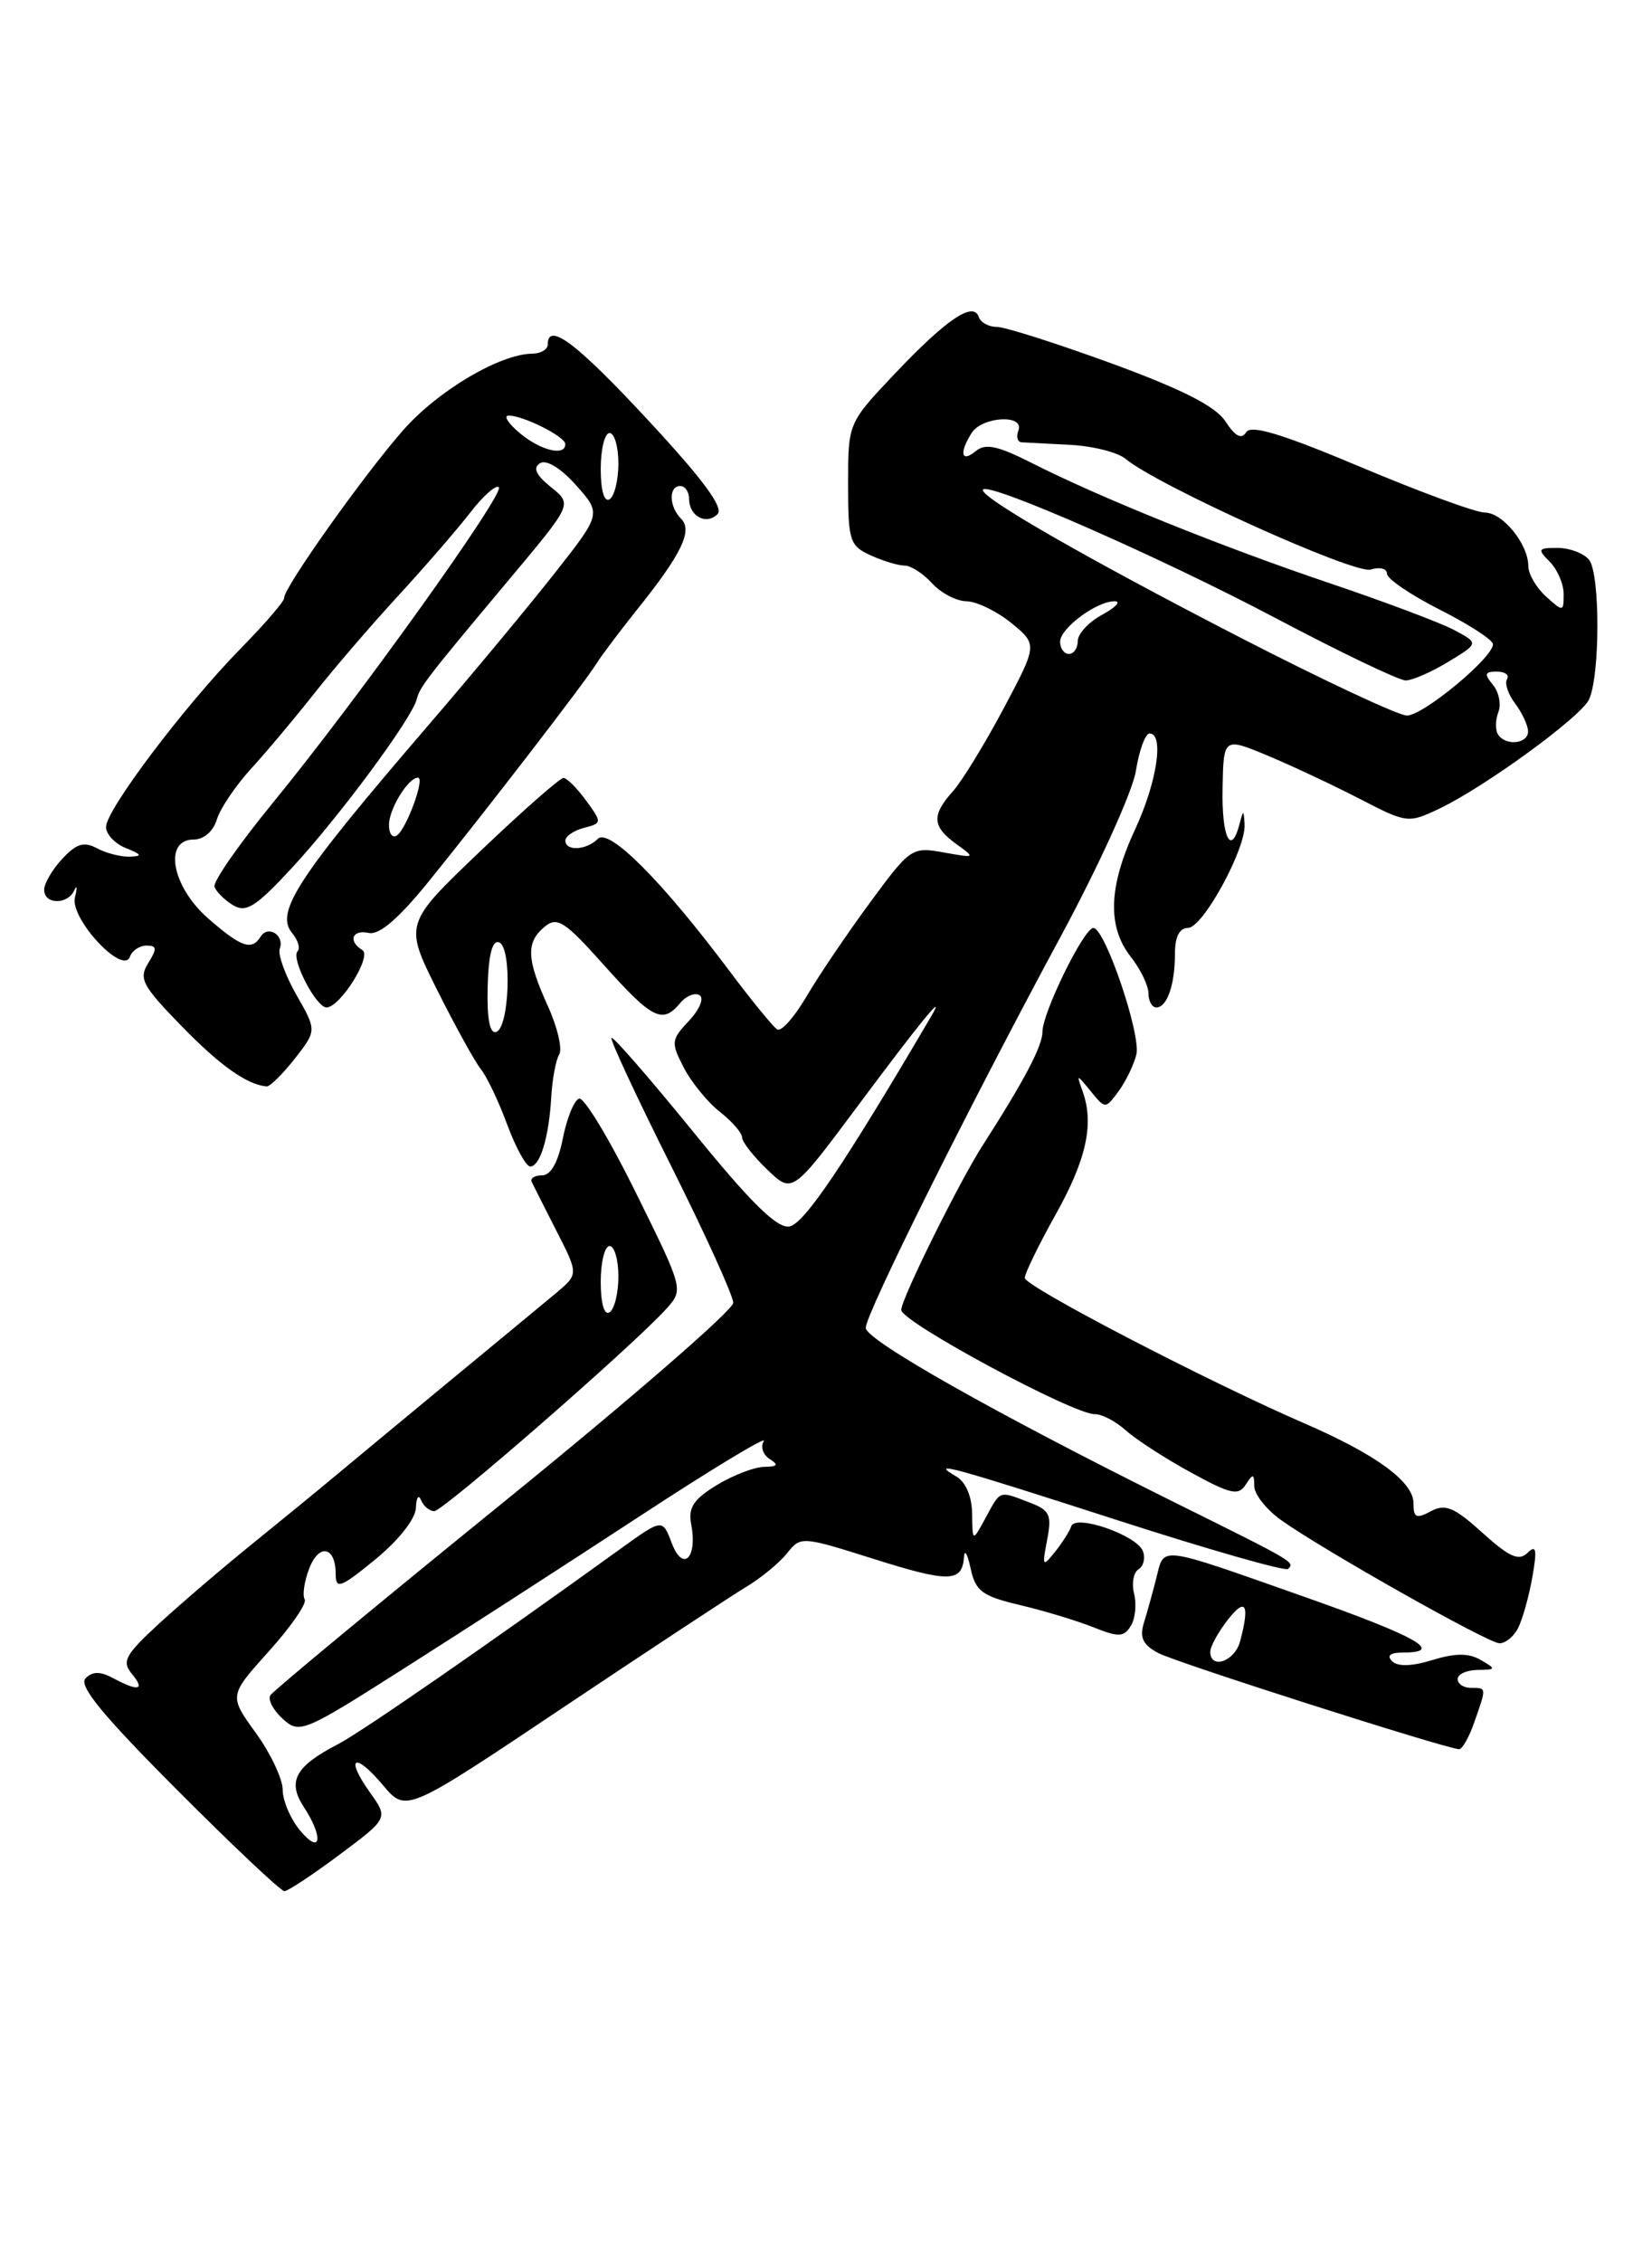 <?xml version="1.0" encoding="UTF-8" standalone="no"?>
<!DOCTYPE svg PUBLIC "-//W3C//DTD SVG 1.1//EN" "http://www.w3.org/Graphics/SVG/1.1/DTD/svg11.dtd" >
<svg xmlns="http://www.w3.org/2000/svg" xmlns:xlink="http://www.w3.org/1999/xlink" version="1.1" viewBox="0 0 187 256">
 <g >
 <path fill="currentColor"
d=" M 38.44 209.87 C 43.96 205.75 43.96 205.75 41.87 202.82 C 39.01 198.80 40.14 198.19 43.36 202.02 C 45.97 205.12 45.97 205.12 63.73 193.23 C 73.51 186.69 82.85 180.54 84.50 179.55 C 86.15 178.56 88.21 176.86 89.08 175.78 C 90.64 173.82 90.73 173.83 98.91 176.41 C 107.43 179.10 108.92 179.07 109.12 176.19 C 109.18 175.26 109.52 175.84 109.87 177.48 C 110.43 180.07 111.16 180.61 115.51 181.64 C 118.25 182.29 121.98 183.42 123.79 184.15 C 126.61 185.28 127.22 185.26 128.00 183.99 C 128.51 183.18 128.67 181.55 128.38 180.37 C 128.08 179.19 128.30 177.93 128.88 177.58 C 129.45 177.22 129.67 176.30 129.37 175.52 C 128.67 173.71 121.73 171.31 121.26 172.71 C 121.08 173.27 120.25 174.57 119.42 175.61 C 118.01 177.37 117.95 177.28 118.53 174.26 C 119.08 171.40 118.84 170.89 116.51 170.01 C 113.04 168.68 113.28 168.60 111.57 171.75 C 110.08 174.50 110.08 174.50 110.04 171.30 C 110.02 169.34 109.32 167.70 108.25 167.08 C 105.12 165.25 107.54 165.91 126.54 172.04 C 136.83 175.36 145.50 177.83 145.80 177.54 C 146.58 176.76 146.63 176.79 133.00 170.03 C 112.80 160.00 98.00 151.65 98.00 150.26 C 98.00 148.66 109.65 125.27 120.07 105.97 C 124.40 97.94 128.21 89.56 128.58 87.22 C 128.95 84.90 129.65 83.00 130.13 83.00 C 131.80 83.00 130.96 88.54 128.49 93.85 C 125.48 100.32 125.32 104.87 128.00 108.27 C 129.10 109.67 130.00 111.53 130.00 112.41 C 130.00 113.28 130.40 114.00 130.89 114.00 C 132.11 114.00 133.00 111.43 133.00 107.92 C 133.00 106.01 133.51 105.00 134.48 105.00 C 136.16 105.00 141.06 96.02 140.88 93.28 C 140.78 91.61 140.74 91.61 140.31 93.25 C 139.34 96.96 138.28 94.74 138.39 89.22 C 138.50 83.43 138.50 83.43 143.50 85.51 C 146.25 86.66 150.94 88.86 153.92 90.40 C 159.25 93.16 159.40 93.18 162.92 91.51 C 168.01 89.09 178.81 81.23 179.84 79.21 C 181.13 76.66 181.15 64.89 179.87 63.34 C 179.26 62.60 177.65 62.00 176.31 62.00 C 174.08 62.00 174.00 62.14 175.43 63.57 C 176.29 64.44 177.00 66.08 177.00 67.23 C 177.00 69.25 176.94 69.25 175.00 67.50 C 173.90 66.50 173.00 64.96 173.00 64.07 C 173.00 61.57 170.10 58.00 168.07 58.00 C 167.07 58.00 160.75 55.68 154.03 52.85 C 145.13 49.10 141.60 48.03 141.06 48.91 C 140.53 49.76 139.83 49.39 138.72 47.69 C 137.59 45.97 133.86 44.07 125.81 41.12 C 119.59 38.85 113.75 36.99 112.83 36.99 C 111.92 37.00 111.00 36.49 110.79 35.86 C 110.18 34.05 107.09 36.16 101.23 42.35 C 96.00 47.88 96.00 47.88 96.00 54.78 C 96.00 61.20 96.18 61.76 98.55 62.84 C 99.95 63.48 101.68 64.00 102.39 64.00 C 103.11 64.00 104.50 64.90 105.50 66.00 C 106.50 67.10 108.25 68.02 109.40 68.04 C 110.56 68.06 112.84 69.17 114.48 70.50 C 117.45 72.94 117.45 72.94 113.58 80.22 C 111.45 84.22 108.87 88.43 107.85 89.56 C 105.43 92.26 105.52 93.54 108.25 95.51 C 110.45 97.09 110.42 97.11 106.82 96.46 C 103.22 95.82 103.04 95.93 98.47 102.15 C 95.90 105.64 92.67 110.41 91.30 112.75 C 89.93 115.09 88.44 116.77 87.98 116.49 C 87.52 116.21 85.04 113.17 82.47 109.74 C 74.90 99.65 68.93 93.67 67.68 94.92 C 66.38 96.22 64.00 96.35 64.00 95.12 C 64.00 94.63 64.94 93.99 66.10 93.68 C 68.16 93.15 68.16 93.09 66.35 90.60 C 65.33 89.20 64.18 88.05 63.79 88.03 C 63.41 88.01 59.19 91.72 54.42 96.27 C 45.75 104.54 45.75 104.54 49.48 112.02 C 51.54 116.13 53.77 120.17 54.44 121.00 C 55.11 121.83 56.45 124.64 57.41 127.25 C 58.38 129.86 59.55 132.00 60.02 132.00 C 61.14 132.00 62.14 128.69 62.40 124.13 C 62.52 122.10 62.92 119.94 63.30 119.32 C 63.68 118.71 63.10 116.24 62.02 113.85 C 59.60 108.52 59.52 106.64 61.64 104.88 C 63.08 103.69 63.90 104.21 68.41 109.26 C 73.84 115.33 75.00 115.91 76.99 113.51 C 77.67 112.69 78.66 112.29 79.19 112.62 C 79.72 112.95 79.19 114.24 78.00 115.50 C 75.97 117.66 75.93 117.97 77.40 120.81 C 78.26 122.47 80.09 124.72 81.48 125.81 C 82.87 126.90 84.00 128.20 84.00 128.71 C 84.00 129.21 85.28 130.85 86.85 132.35 C 89.69 135.08 89.69 135.08 96.99 125.29 C 104.15 115.67 107.23 111.91 105.41 115.00 C 95.52 131.84 91.00 138.54 89.34 138.79 C 87.94 139.00 84.99 136.10 78.49 128.10 C 73.58 122.06 69.40 117.26 69.22 117.45 C 69.03 117.63 72.06 124.13 75.94 131.88 C 79.82 139.63 83.00 146.63 83.00 147.43 C 83.00 148.24 71.33 158.36 57.08 169.92 C 42.82 181.48 30.90 191.35 30.60 191.84 C 30.30 192.33 30.93 193.53 32.01 194.51 C 33.91 196.23 34.33 196.05 45.73 188.80 C 52.21 184.69 64.18 176.96 72.34 171.62 C 80.49 166.28 86.85 162.44 86.46 163.07 C 86.06 163.70 86.36 164.62 87.12 165.10 C 88.17 165.76 88.03 165.97 86.50 165.99 C 85.40 166.00 82.99 166.93 81.14 168.05 C 78.50 169.66 77.88 170.61 78.24 172.49 C 78.97 176.30 77.31 177.94 76.05 174.64 C 74.99 171.84 74.99 171.84 70.24 175.26 C 55.42 185.96 40.87 196.02 38.30 197.35 C 33.43 199.86 32.49 201.57 34.38 204.46 C 36.66 207.93 36.34 209.99 33.97 207.14 C 32.89 205.84 32.00 203.77 32.00 202.54 C 32.00 201.31 30.63 198.41 28.96 196.10 C 25.91 191.89 25.91 191.89 30.45 186.84 C 32.95 184.07 34.76 181.43 34.49 180.98 C 34.21 180.53 34.44 178.98 34.99 177.52 C 36.10 174.60 38.00 174.98 38.00 178.13 C 38.00 179.89 38.55 179.68 42.50 176.45 C 45.14 174.28 47.03 171.88 47.08 170.63 C 47.12 169.46 47.38 169.06 47.66 169.75 C 47.94 170.44 48.62 171.00 49.16 171.00 C 50.17 171.00 71.86 152.09 75.44 148.09 C 77.38 145.92 77.38 145.90 71.97 134.95 C 69.00 128.92 66.11 124.13 65.55 124.32 C 64.99 124.50 64.16 126.53 63.71 128.83 C 63.17 131.54 62.35 133.00 61.36 133.00 C 60.52 133.00 59.99 133.34 60.19 133.75 C 60.39 134.16 61.66 136.68 63.02 139.35 C 65.49 144.19 65.49 144.19 62.91 146.35 C 61.49 147.53 56.09 152.00 50.91 156.27 C 45.74 160.55 39.92 165.36 38.00 166.97 C 36.08 168.58 31.83 172.05 28.56 174.70 C 25.29 177.34 20.58 181.37 18.10 183.64 C 14.18 187.24 13.76 188.00 14.91 189.39 C 16.46 191.26 15.71 191.45 12.83 189.91 C 11.34 189.11 10.48 189.12 9.68 189.92 C 8.86 190.74 11.63 194.11 20.02 202.52 C 26.31 208.83 31.79 214.00 32.19 214.00 C 32.59 214.00 35.40 212.14 38.44 209.87 Z  M 166.90 194.85 C 168.28 190.90 168.29 191.00 166.50 191.00 C 165.68 191.00 165.00 190.55 165.00 190.00 C 165.00 189.45 166.01 188.99 167.25 188.97 C 169.36 188.94 169.39 188.87 167.61 187.84 C 166.25 187.05 164.74 187.05 162.14 187.85 C 159.81 188.57 158.21 188.61 157.58 187.98 C 156.94 187.34 157.37 187.00 158.80 187.00 C 163.60 187.00 160.41 185.19 147.75 180.73 C 130.95 174.81 131.81 174.93 130.91 178.50 C 130.49 180.15 129.85 182.47 129.48 183.66 C 128.97 185.30 129.37 186.13 131.12 187.06 C 133.08 188.11 163.24 197.75 165.15 197.94 C 165.51 197.97 166.30 196.58 166.90 194.85 Z  M 171.83 184.25 C 172.33 183.29 173.06 180.70 173.45 178.50 C 174.01 175.32 173.90 174.75 172.91 175.72 C 171.93 176.68 170.85 176.20 167.81 173.45 C 164.60 170.55 163.61 170.14 161.97 171.01 C 160.32 171.90 160.00 171.75 160.00 170.10 C 160.00 167.68 155.77 164.58 147.66 161.07 C 136.64 156.29 116.00 145.56 116.00 144.61 C 116.00 144.11 117.56 140.90 119.47 137.48 C 122.98 131.22 123.87 127.18 122.55 123.50 C 121.84 121.50 121.84 121.50 123.48 123.50 C 125.12 125.50 125.12 125.50 126.61 123.50 C 127.42 122.40 128.33 120.53 128.63 119.34 C 129.19 117.12 125.09 105.04 123.77 105.01 C 122.71 104.99 118.00 114.59 118.00 116.77 C 118.00 118.37 115.92 122.31 111.26 129.57 C 108.59 133.71 102.00 147.02 102.02 148.23 C 102.03 149.59 121.53 160.08 123.94 160.03 C 124.73 160.01 126.30 160.84 127.44 161.86 C 128.57 162.88 131.87 165.02 134.78 166.61 C 139.30 169.09 140.19 169.29 141.01 168.00 C 141.84 166.71 141.97 166.73 141.98 168.18 C 141.99 169.11 143.36 170.83 145.01 172.01 C 149.77 175.40 168.37 185.89 169.71 185.95 C 170.38 185.98 171.34 185.21 171.83 184.25 Z  M 33.36 119.81 C 35.86 116.61 35.86 116.61 33.54 112.56 C 32.27 110.32 31.43 107.98 31.67 107.34 C 32.23 105.84 30.34 104.65 29.51 105.98 C 28.50 107.62 27.29 107.19 23.53 103.90 C 19.43 100.29 18.48 95.00 21.93 95.00 C 23.07 95.00 24.14 94.07 24.54 92.75 C 24.91 91.51 26.66 88.92 28.41 87.00 C 30.17 85.08 33.38 81.25 35.55 78.50 C 37.71 75.75 41.97 70.80 45.00 67.50 C 48.04 64.20 51.73 59.94 53.21 58.03 C 54.68 56.12 56.15 54.82 56.47 55.13 C 57.17 55.83 40.39 79.25 30.89 90.84 C 27.07 95.51 24.09 99.78 24.28 100.34 C 24.47 100.90 25.41 101.84 26.38 102.43 C 27.86 103.32 28.96 102.63 33.07 98.18 C 38.39 92.44 46.64 81.29 47.17 79.13 C 47.51 77.75 48.30 76.72 57.17 66.13 C 64.99 56.78 64.83 57.14 62.23 55.01 C 60.64 53.71 60.31 52.92 61.14 52.41 C 61.85 51.98 63.49 52.98 65.20 54.90 C 68.08 58.13 68.08 58.13 62.83 64.81 C 59.94 68.49 53.51 76.23 48.54 82.01 C 33.66 99.31 31.10 103.22 33.07 105.59 C 33.74 106.39 34.01 107.32 33.68 107.65 C 32.90 108.43 35.77 114.00 36.96 114.00 C 38.50 114.00 42.13 108.20 41.02 107.51 C 39.36 106.49 39.86 105.16 41.75 105.57 C 42.93 105.83 45.12 103.95 48.50 99.78 C 54.89 91.90 66.20 77.22 67.50 75.12 C 68.05 74.23 70.12 71.48 72.10 69.00 C 77.17 62.68 78.44 60.04 77.09 58.69 C 75.72 57.32 75.67 55.00 77.00 55.00 C 77.55 55.00 78.00 55.65 78.00 56.44 C 78.00 58.41 79.94 59.46 81.22 58.18 C 81.95 57.45 79.56 54.22 73.38 47.57 C 65.25 38.80 62.00 36.36 62.00 39.00 C 62.00 39.55 61.21 40.01 60.25 40.02 C 56.56 40.07 49.56 44.21 45.62 48.70 C 41.18 53.74 32.01 66.67 32.17 67.66 C 32.23 67.99 30.01 70.57 27.25 73.38 C 20.90 79.86 12.00 91.64 12.00 93.59 C 12.00 94.40 13.01 95.47 14.25 95.97 C 16.07 96.70 16.15 96.89 14.68 96.94 C 13.69 96.97 12.02 96.55 10.98 95.99 C 9.50 95.20 8.65 95.46 7.05 97.18 C 5.92 98.39 5.00 99.97 5.00 100.69 C 5.00 102.36 7.65 102.41 8.41 100.75 C 8.72 100.06 8.76 100.43 8.48 101.56 C 7.91 103.95 13.93 110.42 14.71 108.25 C 14.96 107.56 15.81 107.00 16.59 107.00 C 17.76 107.00 17.80 107.35 16.78 108.98 C 15.68 110.74 16.10 111.54 20.52 116.08 C 24.90 120.58 27.93 122.73 30.18 122.94 C 30.55 122.97 31.98 121.56 33.36 119.81 Z  M 68.00 145.06 C 68.00 142.83 68.45 141.00 69.00 141.00 C 69.55 141.00 70.00 142.55 70.00 144.44 C 70.00 146.33 69.55 148.16 69.00 148.50 C 68.40 148.87 68.00 147.51 68.00 145.06 Z  M 55.20 111.67 C 55.30 108.00 55.73 106.34 56.50 106.64 C 57.97 107.20 57.67 116.28 56.17 116.78 C 55.44 117.02 55.11 115.28 55.20 111.67 Z  M 169.56 83.09 C 169.25 82.59 169.27 81.46 169.61 80.58 C 169.95 79.70 169.67 78.31 168.99 77.49 C 167.98 76.27 168.06 76.00 169.44 76.00 C 170.36 76.00 170.88 76.38 170.59 76.85 C 170.30 77.32 170.71 78.56 171.50 79.60 C 172.29 80.65 172.95 82.06 172.97 82.75 C 173.00 84.19 170.40 84.45 169.56 83.09 Z  M 140.50 72.20 C 122.86 63.12 110.60 56.07 111.28 55.39 C 112.08 54.59 131.42 63.09 144.37 69.93 C 151.73 73.82 158.37 77.00 159.12 77.00 C 159.88 76.99 162.06 76.04 163.96 74.88 C 167.42 72.78 167.42 72.78 164.52 71.25 C 162.92 70.42 156.64 68.06 150.56 66.01 C 138.45 61.93 124.51 56.31 116.79 52.39 C 112.89 50.42 111.54 50.14 110.42 51.07 C 108.81 52.40 108.56 51.25 109.98 49.00 C 111.17 47.12 115.99 46.85 115.28 48.71 C 115.01 49.42 115.17 50.02 115.64 50.05 C 116.11 50.08 118.59 50.21 121.14 50.34 C 123.69 50.47 126.52 51.18 127.42 51.93 C 131.05 54.95 153.36 65.02 155.15 64.45 C 156.17 64.13 157.00 64.34 157.00 64.92 C 157.00 65.50 159.70 67.33 163.00 69.00 C 166.30 70.67 169.00 72.42 169.00 72.90 C 169.00 74.43 161.06 81.00 159.25 80.97 C 158.29 80.96 149.85 77.01 140.50 72.20 Z  M 120.00 72.62 C 120.00 71.08 124.21 67.98 126.21 68.04 C 126.92 68.06 126.26 68.75 124.75 69.57 C 123.24 70.39 122.00 71.72 122.00 72.53 C 122.00 73.34 121.55 74.00 121.00 74.00 C 120.45 74.00 120.00 73.38 120.00 72.62 Z  M 137.00 186.91 C 137.00 186.31 137.90 184.67 139.00 183.27 C 141.02 180.70 141.49 181.55 140.37 185.75 C 139.76 188.01 137.00 188.96 137.00 186.91 Z  M 44.03 93.31 C 44.06 91.49 46.22 88.00 47.31 88.00 C 48.15 88.00 45.98 93.89 44.90 94.56 C 44.41 94.87 44.01 94.30 44.03 93.31 Z  M 68.00 53.06 C 68.00 50.83 68.45 49.00 69.00 49.00 C 69.55 49.00 70.00 50.55 70.00 52.44 C 70.00 54.33 69.55 56.16 69.00 56.50 C 68.40 56.87 68.00 55.51 68.00 53.06 Z  M 58.86 49.03 C 57.56 47.95 56.97 47.05 57.55 47.03 C 59.15 46.98 63.98 49.40 63.99 50.25 C 64.01 51.66 61.22 51.00 58.86 49.03 Z "/>
</g>
</svg>